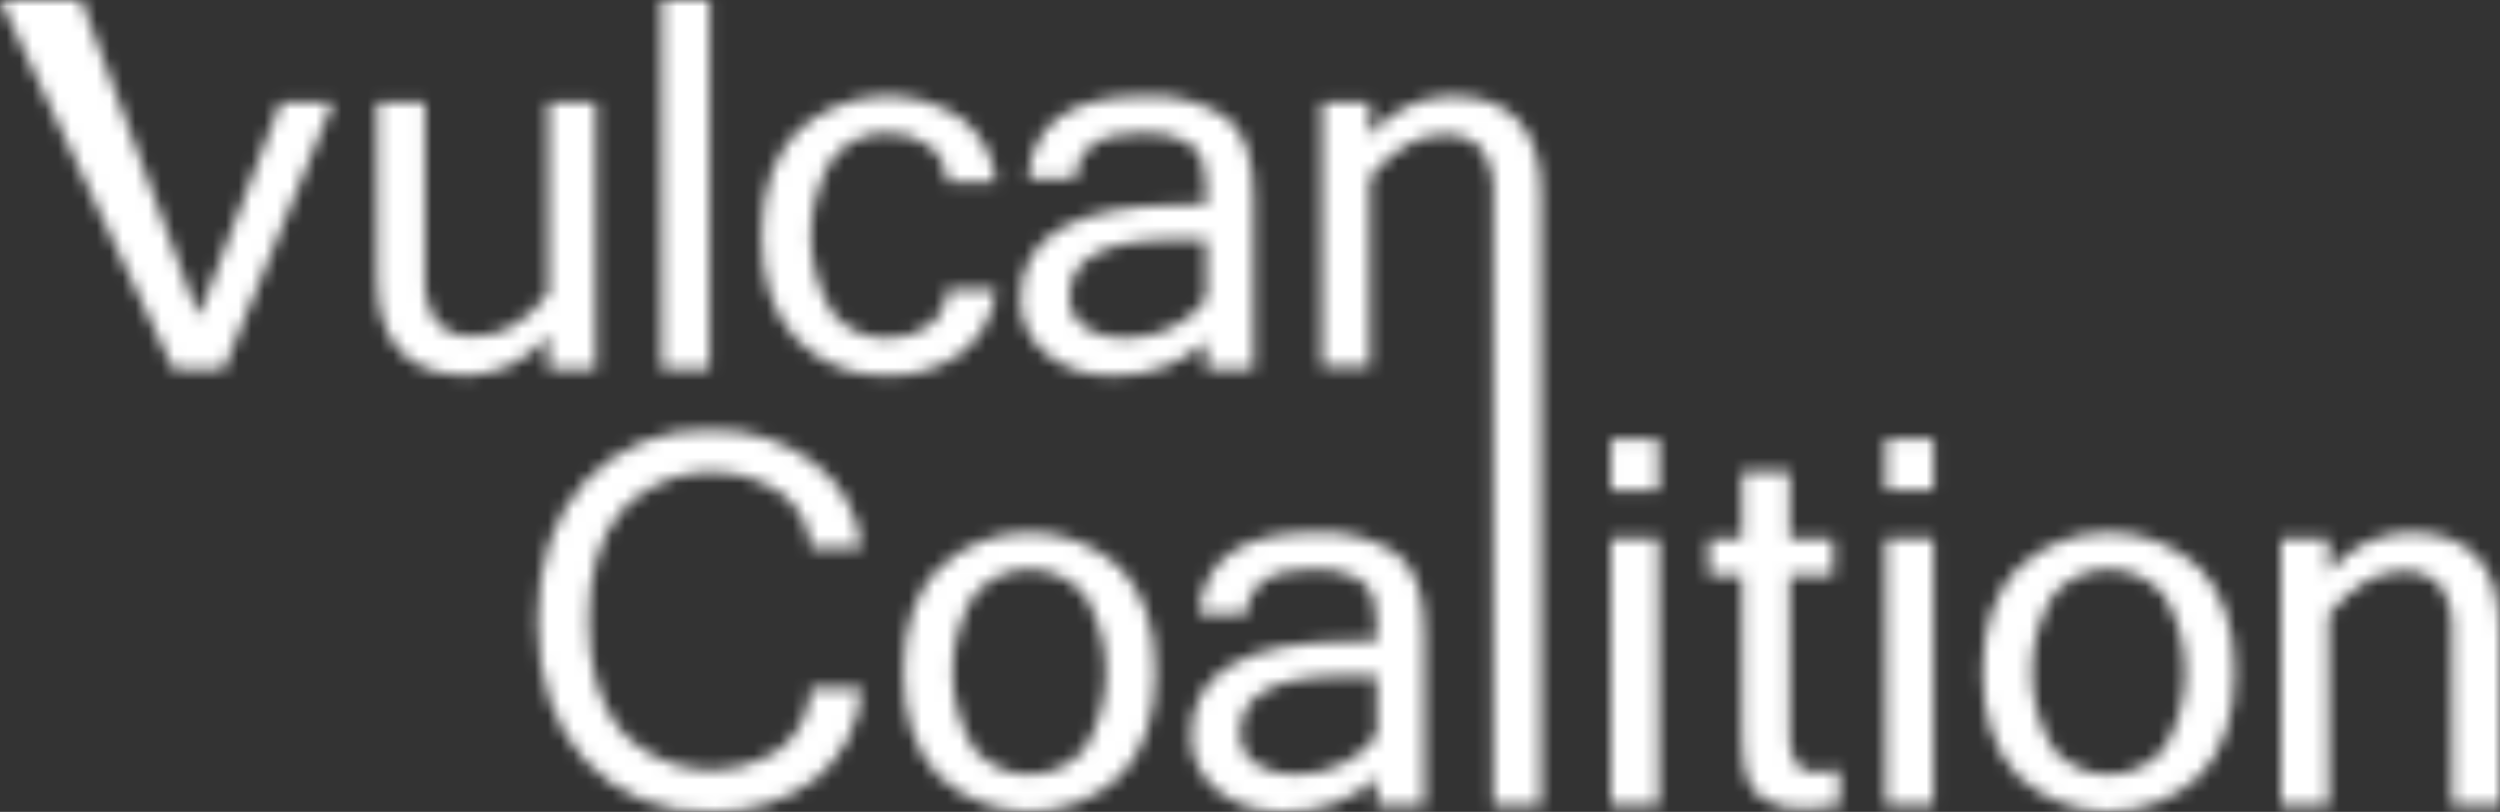 <svg width="194" height="63" viewBox="0 0 194 63" fill="none" xmlns="http://www.w3.org/2000/svg">
<rect x="0" y="0" width="194" height="63" fill="#333333" stroke="none"/>
<mask id="mask0" mask-type="alpha" maskUnits="userSpaceOnUse" x="0" y="0" width="194" height="63">
<g clip-path="url(#clip0)">
<path d="M25.843 7.922L17.366 28.65H13.435L0.002 0H6.306L15.405 24.565L21.779 7.922H25.843Z" fill="white"/>
<path d="M42.543 26.011C41.801 26.957 40.858 27.728 39.781 28.269C38.703 28.809 37.52 29.106 36.314 29.138C31.61 29.138 29.259 26.584 29.259 21.477V7.912H32.974V21.321C32.862 22.605 33.18 23.889 33.878 24.975C34.257 25.375 34.723 25.683 35.241 25.876C35.759 26.069 36.314 26.142 36.864 26.089C38.934 26.089 40.827 24.981 42.543 22.766V7.912H46.238V28.646H42.543V26.011Z" fill="white"/>
<path d="M55.055 0H51.341V28.65H55.055V0Z" fill="white"/>
<path d="M68.873 29.139C67.554 29.198 66.237 28.974 65.011 28.483C63.786 27.993 62.681 27.247 61.77 26.296C59.994 24.4 59.107 21.732 59.108 18.293C59.108 14.84 59.995 12.169 61.77 10.279C63.46 8.673 65.65 7.687 67.979 7.485C70.308 7.282 72.638 7.875 74.582 9.166C75.354 9.762 75.992 10.511 76.457 11.366C76.922 12.22 77.204 13.161 77.284 14.13H73.472C73.478 13.581 73.354 13.039 73.11 12.547C72.867 12.055 72.511 11.627 72.071 11.297C71.143 10.631 70.021 10.288 68.878 10.319C68.053 10.297 67.234 10.466 66.487 10.814C65.74 11.162 65.085 11.678 64.574 12.322C63.493 14.125 62.923 16.184 62.923 18.283C62.923 20.382 63.493 22.441 64.574 24.244C65.085 24.888 65.74 25.404 66.487 25.752C67.234 26.1 68.053 26.27 68.878 26.247C70.021 26.279 71.143 25.935 72.071 25.27C72.51 24.942 72.865 24.517 73.108 24.029C73.352 23.54 73.476 23.001 73.472 22.456H77.28C77.2 23.424 76.918 24.366 76.453 25.22C75.988 26.075 75.349 26.824 74.578 27.42C72.921 28.607 70.914 29.212 68.873 29.139Z" fill="white"/>
<path d="M95.05 9.03C93.181 7.872 90.997 7.319 88.799 7.446C83.074 7.446 80.074 9.577 79.8 13.837H83.494C83.599 11.492 85.302 10.319 88.603 10.319C89.788 10.236 90.974 10.466 92.041 10.984C92.364 11.158 92.647 11.396 92.873 11.684C93.1 11.971 93.265 12.302 93.358 12.655C93.548 13.722 93.627 14.806 93.594 15.89H91.785C83.387 15.89 79.189 18.313 79.189 23.16C79.168 23.983 79.337 24.8 79.685 25.547C80.033 26.295 80.549 26.952 81.193 27.469C82.638 28.62 84.452 29.214 86.302 29.14C88.983 29.248 91.599 28.308 93.592 26.522V28.651H97.287V15.244C97.287 12.155 96.541 10.083 95.05 9.03ZM93.596 23.199C92.91 24.163 91.981 24.931 90.902 25.426C89.801 25.964 88.591 26.245 87.365 26.247C86.24 26.306 85.125 26.009 84.181 25.397C83.796 25.122 83.486 24.755 83.28 24.33C83.074 23.905 82.978 23.435 83.002 22.964C83.002 20.058 85.687 18.606 91.058 18.606H93.593L93.596 23.199Z" fill="white"/>
<path d="M106.301 10.528C107.05 9.593 107.996 8.832 109.072 8.299C110.148 7.767 111.329 7.476 112.531 7.446C117.234 7.446 119.586 9.972 119.586 15.025V62.509H115.872V15.18C115.984 13.904 115.662 12.627 114.958 11.555C114.575 11.158 114.106 10.852 113.586 10.661C113.067 10.469 112.511 10.398 111.96 10.451C110.073 10.451 108.187 11.549 106.3 13.746V28.477H102.583V7.912H106.297L106.301 10.528Z" fill="white"/>
<path d="M55.137 63.001C53.316 63.081 51.5 62.764 49.815 62.074C48.13 61.384 46.617 60.336 45.381 59.004C42.947 56.34 41.729 52.733 41.729 48.183C41.729 43.633 42.944 40.028 45.374 37.366C46.61 36.034 48.124 34.986 49.809 34.296C51.494 33.605 53.31 33.289 55.13 33.369C58.006 33.287 60.825 34.176 63.129 35.89C64.188 36.67 65.068 37.667 65.709 38.813C66.349 39.959 66.736 41.228 66.843 42.536H62.919C62.866 41.687 62.626 40.86 62.216 40.114C61.806 39.368 61.237 38.72 60.547 38.217C58.66 36.966 56.389 36.419 54.135 36.674C51.882 36.929 49.792 37.969 48.236 39.61C46.533 41.611 45.682 44.47 45.682 48.185C45.682 51.886 46.527 54.739 48.217 56.746C49.772 58.399 51.87 59.446 54.133 59.697C56.395 59.947 58.674 59.386 60.557 58.113C61.26 57.541 61.833 56.827 62.24 56.018C62.646 55.21 62.876 54.326 62.915 53.423H66.845C66.781 54.789 66.426 56.127 65.802 57.347C65.179 58.567 64.302 59.64 63.229 60.497C60.899 62.228 58.043 63.112 55.137 63.001Z" fill="white"/>
<path d="M86.998 44.141C85.082 42.322 82.534 41.307 79.885 41.307C77.236 41.307 74.688 42.322 72.772 44.141C70.997 46.03 70.109 48.701 70.109 52.154C70.109 55.594 70.997 58.261 72.772 60.156C74.685 61.981 77.234 63 79.885 63C82.536 63 85.085 61.981 86.998 60.156C88.774 58.261 89.662 55.594 89.662 52.154C89.661 48.701 88.773 46.031 86.998 44.141ZM84.179 58.105C83.653 58.732 82.995 59.236 82.251 59.582C81.507 59.929 80.696 60.108 79.875 60.108C79.054 60.108 78.243 59.929 77.499 59.582C76.756 59.236 76.098 58.732 75.572 58.105C74.491 56.302 73.921 54.242 73.921 52.144C73.921 50.045 74.491 47.986 75.572 46.183C76.098 45.556 76.756 45.052 77.499 44.706C78.243 44.359 79.054 44.18 79.875 44.18C80.696 44.18 81.507 44.359 82.251 44.706C82.995 45.052 83.653 45.556 84.179 46.183C85.259 47.986 85.829 50.045 85.829 52.144C85.829 54.242 85.259 56.302 84.179 58.105Z" fill="white"/>
<path d="M108.293 42.89C106.424 41.733 104.24 41.179 102.042 41.307C96.317 41.307 93.317 43.437 93.043 47.698H96.737C96.842 45.352 98.545 44.18 101.846 44.18C103.031 44.097 104.217 44.327 105.285 44.844C105.607 45.019 105.89 45.258 106.116 45.545C106.343 45.832 106.508 46.163 106.602 46.516C106.792 47.583 106.871 48.667 106.838 49.75H105.031C96.633 49.75 92.434 52.174 92.435 57.02C92.413 57.843 92.583 58.66 92.931 59.407C93.279 60.154 93.795 60.812 94.439 61.329C95.884 62.48 97.699 63.074 99.549 63C102.23 63.107 104.846 62.167 106.839 60.381V62.511H110.534V49.105C110.533 46.017 109.786 43.946 108.293 42.89ZM106.839 57.06C106.152 58.024 105.223 58.792 104.145 59.288C103.044 59.826 101.834 60.107 100.607 60.109C99.482 60.168 98.368 59.871 97.424 59.259C97.038 58.984 96.729 58.617 96.523 58.192C96.317 57.767 96.221 57.297 96.245 56.826C96.245 53.92 98.93 52.468 104.301 52.468H106.836L106.839 57.06Z" fill="white"/>
<path d="M125.008 34.055H128.725V38.041H125.011" fill="white"/>
<path d="M128.722 41.777H125.008V62.512H128.722V41.777Z" fill="white"/>
<path d="M142.75 62.551C141.875 62.713 140.986 62.791 140.096 62.786C138.924 62.877 137.753 62.593 136.755 61.974C136.07 61.468 135.6 60.726 135.438 59.893C135.244 58.75 135.159 57.592 135.183 56.434V44.669H132.61V41.775H135.184V36.614H138.883V41.775H142.262V44.669H138.883V56.629C138.766 57.565 138.955 58.514 139.421 59.335C139.613 59.531 139.845 59.683 140.1 59.783C140.356 59.882 140.63 59.926 140.904 59.912C141.524 59.914 142.142 59.861 142.752 59.755L142.75 62.551Z" fill="white"/>
<path d="M150.041 38.041H146.327V34.055H150.041" fill="white"/>
<path d="M150.041 41.777H146.327V62.512H150.041V41.777Z" fill="white"/>
<path d="M170.752 44.141C168.836 42.322 166.288 41.307 163.639 41.307C160.99 41.307 158.442 42.322 156.526 44.141C154.751 46.03 153.863 48.701 153.863 52.154C153.863 55.594 154.75 58.261 156.526 60.156C158.439 61.981 160.988 63 163.639 63C166.29 63 168.839 61.981 170.752 60.156C172.527 58.261 173.415 55.594 173.416 52.154C173.414 48.701 172.526 46.031 170.752 44.141ZM167.932 58.105C167.406 58.732 166.748 59.236 166.004 59.582C165.26 59.929 164.449 60.108 163.628 60.108C162.807 60.108 161.996 59.929 161.252 59.582C160.509 59.236 159.851 58.732 159.325 58.105C158.245 56.302 157.674 54.242 157.674 52.144C157.674 50.045 158.245 47.986 159.325 46.183C159.851 45.556 160.509 45.052 161.252 44.706C161.996 44.359 162.807 44.18 163.628 44.18C164.449 44.18 165.26 44.359 166.004 44.706C166.748 45.052 167.406 45.556 167.932 46.183C169.012 47.986 169.583 50.045 169.583 52.144C169.583 54.242 169.012 56.302 167.932 58.105Z" fill="white"/>
<path d="M180.716 44.415C181.461 43.473 182.405 42.706 183.482 42.169C184.559 41.631 185.742 41.337 186.946 41.306C191.649 41.306 194 43.853 194.001 48.948V62.51H190.287V49.105C190.399 47.82 190.078 46.534 189.373 45.45C188.991 45.051 188.523 44.743 188.004 44.55C187.485 44.357 186.929 44.284 186.377 44.336C184.49 44.336 182.604 45.444 180.717 47.659V62.512H177V41.777H180.714L180.716 44.415Z" fill="white"/>
</g>
</mask>
<g mask="url(#mask0)">
<rect width="194" height="63" fill="white"/>
</g>
<defs>
<clipPath id="clip0">
<rect width="194" height="63" fill="white"/>
</clipPath>
</defs>
</svg>
